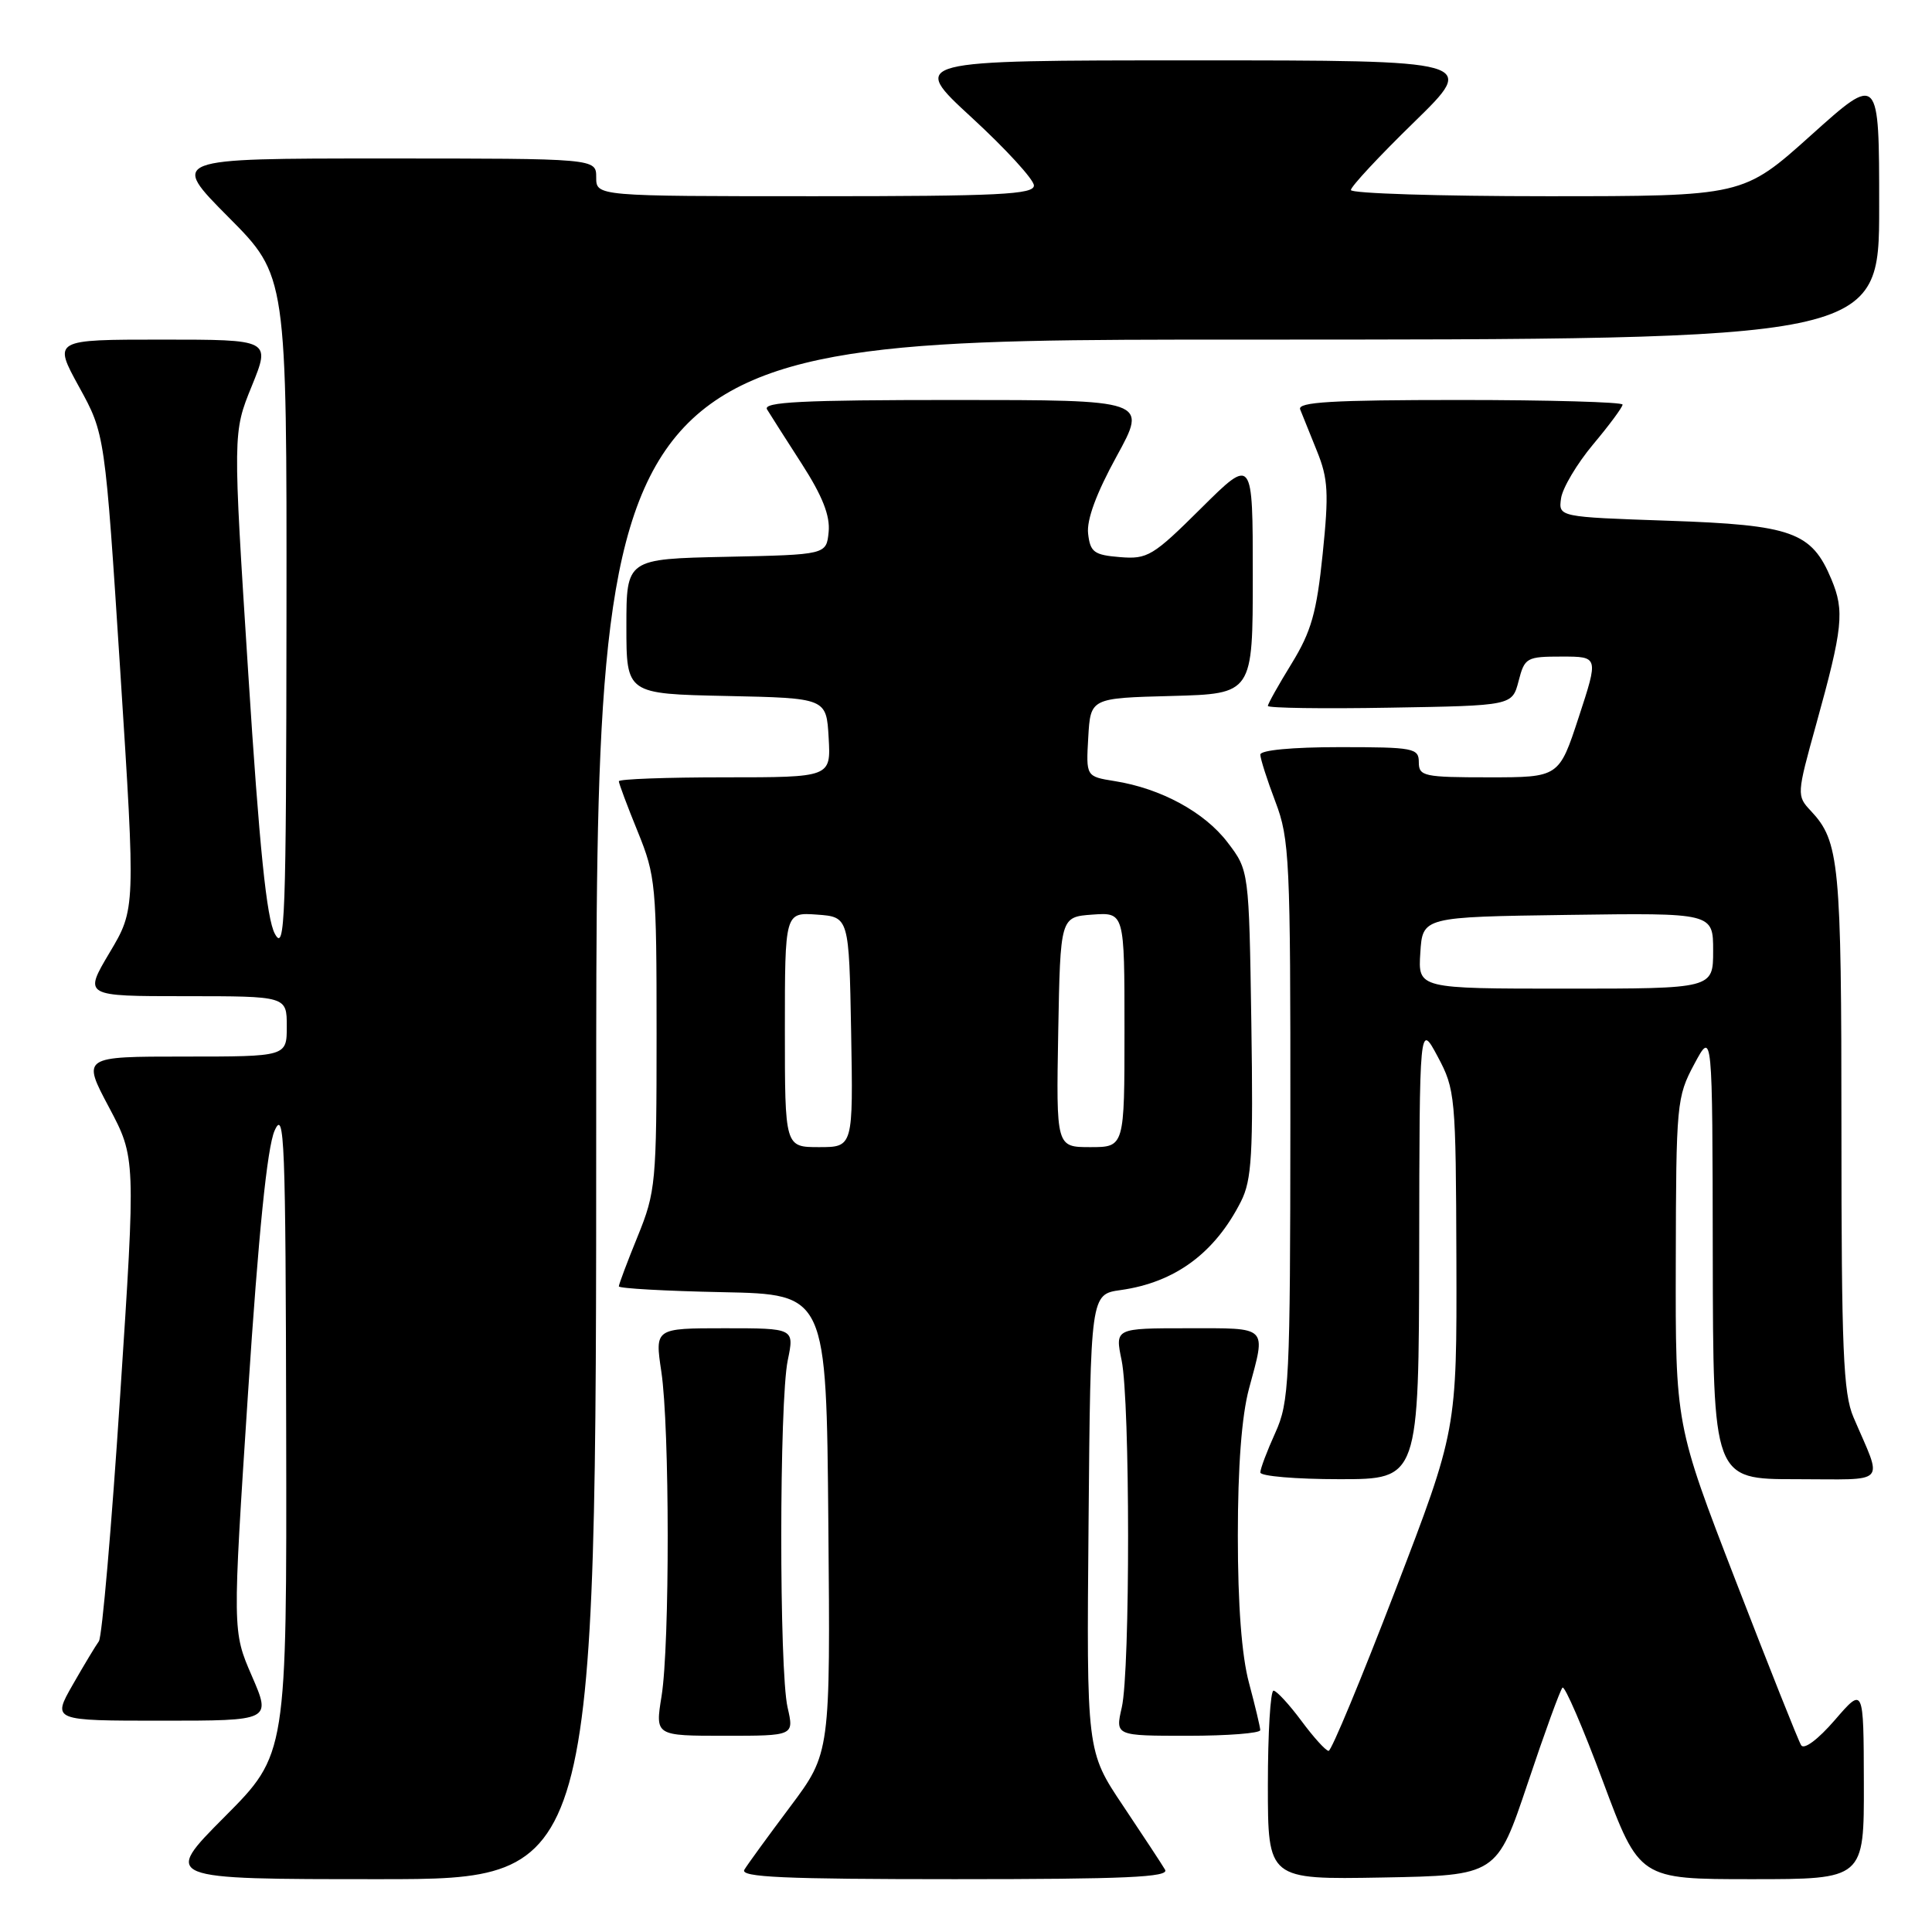 <?xml version="1.0" encoding="UTF-8" standalone="no"?>
<!DOCTYPE svg PUBLIC "-//W3C//DTD SVG 1.1//EN" "http://www.w3.org/Graphics/SVG/1.1/DTD/svg11.dtd" >
<svg xmlns="http://www.w3.org/2000/svg" xmlns:xlink="http://www.w3.org/1999/xlink" version="1.1" viewBox="0 0 256 256">
 <g >
 <path fill="currentColor"
d=" M 79.00 147.00 C 79.00 45.00 79.00 45.00 164.00 45.00 C 249.00 45.00 249.00 45.00 249.00 27.41 C 249.00 9.81 249.00 9.81 239.98 17.91 C 230.97 26.00 230.97 26.00 204.98 26.00 C 190.69 26.00 179.00 25.63 179.00 25.18 C 179.00 24.72 182.77 20.67 187.38 16.18 C 195.76 8.00 195.76 8.00 158.14 8.00 C 120.52 8.00 120.52 8.00 128.76 15.58 C 133.29 19.75 137.00 23.80 137.00 24.58 C 137.00 25.77 132.38 26.00 108.00 26.00 C 79.00 26.00 79.00 26.00 79.00 23.50 C 79.00 21.00 79.00 21.00 50.77 21.00 C 22.55 21.00 22.55 21.00 30.27 28.77 C 38.00 36.54 38.00 36.54 37.96 81.52 C 37.92 122.08 37.77 126.23 36.42 123.73 C 35.33 121.72 34.37 112.37 32.89 89.15 C 30.85 57.32 30.85 57.32 33.36 51.16 C 35.86 45.00 35.86 45.00 21.45 45.00 C 7.04 45.00 7.04 45.00 10.47 51.25 C 13.91 57.50 13.91 57.50 15.94 88.98 C 17.96 120.46 17.96 120.46 14.52 126.23 C 11.09 132.00 11.09 132.00 24.54 132.00 C 38.00 132.00 38.00 132.00 38.00 136.00 C 38.00 140.00 38.00 140.00 24.43 140.00 C 10.87 140.00 10.87 140.00 14.43 146.70 C 17.99 153.41 17.99 153.41 15.92 184.93 C 14.79 202.27 13.52 216.92 13.10 217.48 C 12.69 218.04 11.12 220.64 9.63 223.25 C 6.92 228.00 6.92 228.00 21.43 228.00 C 35.94 228.00 35.94 228.00 33.37 222.07 C 30.80 216.15 30.80 216.15 32.86 184.66 C 34.26 163.33 35.40 152.09 36.38 149.83 C 37.69 146.85 37.85 150.95 37.92 189.48 C 38.00 232.46 38.00 232.46 29.77 240.73 C 21.54 249.00 21.54 249.00 50.27 249.00 C 79.00 249.00 79.00 249.00 79.00 147.00 Z  M 154.38 247.75 C 153.98 247.06 151.47 243.25 148.81 239.27 C 143.97 232.05 143.97 232.05 144.24 201.77 C 144.50 171.50 144.50 171.50 148.50 170.94 C 155.70 169.93 160.98 166.04 164.44 159.19 C 165.87 156.35 166.07 152.99 165.81 135.61 C 165.50 115.34 165.50 115.34 162.65 111.61 C 159.60 107.61 153.82 104.47 147.70 103.50 C 143.90 102.89 143.90 102.89 144.20 97.70 C 144.50 92.50 144.50 92.50 155.25 92.22 C 166.00 91.93 166.00 91.93 166.00 76.24 C 166.00 60.55 166.00 60.55 159.15 67.35 C 152.77 73.69 152.05 74.12 148.40 73.82 C 144.97 73.54 144.46 73.17 144.18 70.71 C 143.97 68.88 145.27 65.36 147.96 60.46 C 152.05 53.00 152.05 53.00 126.47 53.00 C 106.26 53.00 101.04 53.26 101.64 54.25 C 102.06 54.94 104.13 58.19 106.25 61.48 C 108.97 65.71 110.01 68.33 109.80 70.48 C 109.50 73.50 109.50 73.50 96.25 73.78 C 83.00 74.06 83.00 74.06 83.00 83.00 C 83.00 91.94 83.00 91.94 96.25 92.22 C 109.50 92.50 109.50 92.50 109.80 97.75 C 110.10 103.00 110.10 103.00 96.05 103.00 C 88.32 103.00 82.00 103.23 82.00 103.52 C 82.00 103.81 83.12 106.81 84.50 110.19 C 86.89 116.07 87.00 117.28 87.00 137.00 C 87.00 156.72 86.89 157.93 84.50 163.81 C 83.12 167.19 82.00 170.18 82.00 170.45 C 82.00 170.72 88.19 171.07 95.75 171.22 C 109.50 171.50 109.50 171.50 109.76 201.89 C 110.03 232.28 110.03 232.28 104.71 239.39 C 101.78 243.30 99.04 247.06 98.63 247.75 C 98.04 248.74 103.87 249.00 126.50 249.00 C 149.12 249.00 154.96 248.74 154.38 247.75 Z  M 202.42 236.32 C 204.66 229.62 206.74 223.90 207.04 223.62 C 207.33 223.33 209.75 228.92 212.40 236.05 C 217.23 249.00 217.23 249.00 232.12 249.00 C 247.00 249.00 247.00 249.00 246.97 236.25 C 246.94 223.50 246.94 223.50 243.13 227.91 C 240.89 230.50 239.04 231.88 238.66 231.25 C 238.29 230.66 234.40 220.87 230.00 209.49 C 222.00 188.80 222.00 188.80 222.05 167.15 C 222.09 146.23 222.17 145.35 224.50 141.00 C 226.91 136.50 226.91 136.50 226.95 166.25 C 227.00 196.00 227.00 196.00 237.98 196.00 C 250.36 196.00 249.50 196.94 245.59 187.78 C 244.24 184.63 244.00 178.85 244.00 149.60 C 244.00 114.30 243.73 111.49 239.95 107.45 C 238.06 105.44 238.07 105.28 240.66 95.95 C 244.19 83.22 244.43 80.96 242.67 76.76 C 240.05 70.48 237.49 69.56 221.05 69.00 C 206.50 68.50 206.50 68.50 206.85 66.02 C 207.05 64.65 208.96 61.44 211.10 58.88 C 213.25 56.32 215.00 53.95 215.00 53.61 C 215.00 53.28 205.28 53.00 193.39 53.00 C 176.51 53.00 171.89 53.27 172.28 54.25 C 172.56 54.94 173.56 57.42 174.50 59.76 C 175.99 63.43 176.09 65.34 175.26 73.41 C 174.46 81.20 173.75 83.68 171.15 87.92 C 169.42 90.73 168.00 93.26 168.00 93.54 C 168.00 93.82 175.28 93.93 184.19 93.77 C 200.37 93.50 200.37 93.50 201.22 90.25 C 202.02 87.14 202.27 87.00 206.94 87.00 C 211.82 87.00 211.82 87.00 209.20 95.00 C 206.58 103.00 206.58 103.00 197.29 103.00 C 188.67 103.00 188.00 102.86 188.00 101.00 C 188.00 99.13 187.33 99.00 177.50 99.00 C 171.24 99.00 167.00 99.40 167.00 99.99 C 167.00 100.53 167.90 103.35 169.00 106.24 C 170.87 111.16 171.00 113.89 170.98 148.50 C 170.96 183.20 170.83 185.77 168.98 189.86 C 167.89 192.26 167.00 194.62 167.00 195.11 C 167.00 195.60 171.72 196.00 177.50 196.00 C 188.00 196.00 188.00 196.00 188.05 165.75 C 188.09 135.50 188.09 135.50 190.50 140.00 C 192.83 144.36 192.91 145.20 192.98 167.00 C 193.04 189.50 193.04 189.50 184.88 210.75 C 180.39 222.44 176.42 232.00 176.05 232.00 C 175.68 232.00 174.06 230.21 172.44 228.02 C 170.82 225.84 169.16 224.04 168.75 224.02 C 168.34 224.01 168.00 229.64 168.00 236.53 C 168.00 249.05 168.00 249.05 183.17 248.78 C 198.33 248.50 198.33 248.50 202.42 236.32 Z  M 104.36 226.25 C 103.23 221.34 103.25 185.73 104.38 180.25 C 105.26 176.00 105.26 176.00 96.01 176.00 C 86.77 176.00 86.77 176.00 87.63 181.75 C 88.74 189.12 88.76 217.90 87.66 224.75 C 86.81 230.00 86.81 230.00 96.02 230.00 C 105.22 230.00 105.22 230.00 104.36 226.25 Z  M 166.99 229.25 C 166.98 228.84 166.31 226.03 165.50 223.00 C 164.53 219.39 164.02 212.69 164.02 203.50 C 164.02 194.31 164.53 187.61 165.50 184.00 C 167.76 175.60 168.17 176.00 157.37 176.00 C 147.74 176.00 147.74 176.00 148.62 180.25 C 149.75 185.73 149.77 221.34 148.64 226.25 C 147.78 230.00 147.78 230.00 157.39 230.00 C 162.67 230.00 166.99 229.66 166.99 229.25 Z  M 104.00 136.44 C 104.00 120.89 104.00 120.89 108.25 121.19 C 112.50 121.50 112.50 121.50 112.78 136.75 C 113.05 152.00 113.05 152.00 108.53 152.00 C 104.00 152.00 104.00 152.00 104.00 136.44 Z  M 140.22 136.75 C 140.50 121.50 140.50 121.50 144.75 121.19 C 149.00 120.89 149.00 120.89 149.00 136.44 C 149.00 152.00 149.00 152.00 144.47 152.00 C 139.95 152.00 139.95 152.00 140.22 136.75 Z  M 188.20 126.25 C 188.50 121.50 188.50 121.50 207.75 121.23 C 227.00 120.96 227.00 120.96 227.00 125.98 C 227.00 131.00 227.00 131.00 207.45 131.00 C 187.89 131.00 187.89 131.00 188.20 126.25 Z "/>
</g>
</svg>